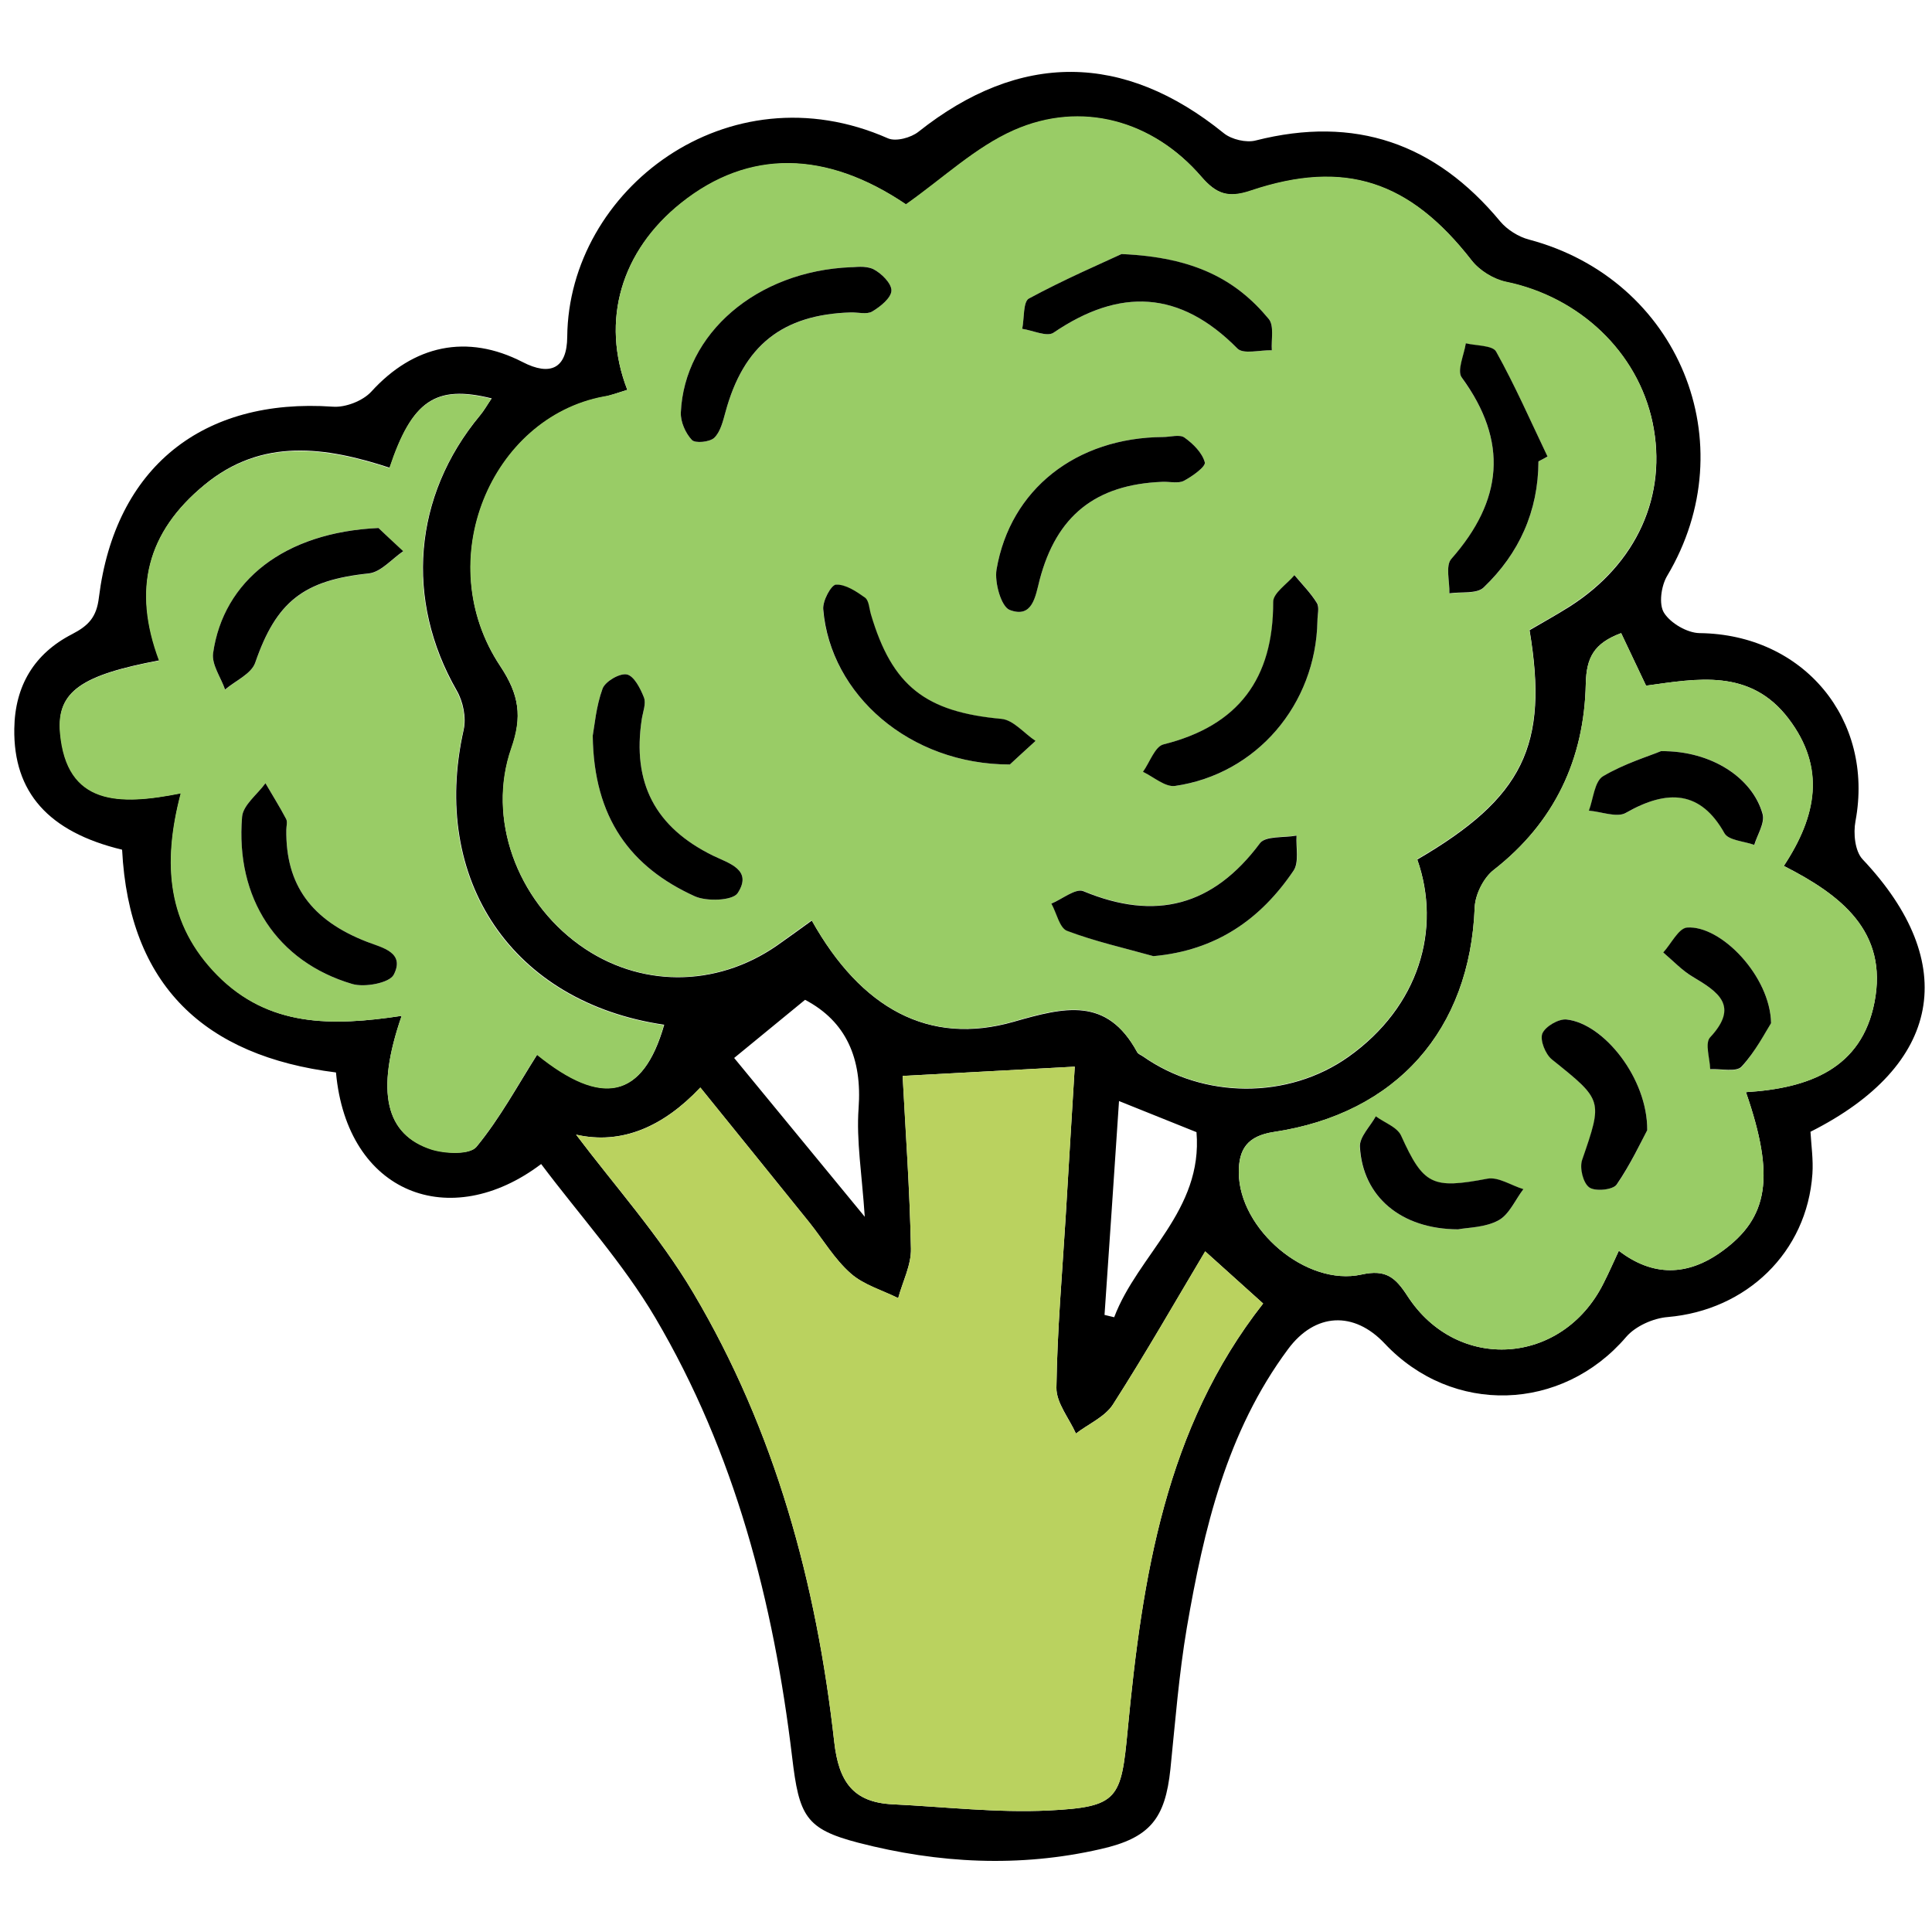 <svg version="1.1" id="Calque_1" xmlns="http://www.w3.org/2000/svg" x="0" y="0" viewBox="0 0 100 100" xml:space="preserve"><style>.st22{fill:#9c6}</style><path d="M6.32 43.98C2.5 43.06.69 41 .74 37.72c.03-2.23 1.04-3.89 2.98-4.89.87-.45 1.28-.89 1.4-1.91.84-6.73 5.37-10.34 12.11-9.87.65.05 1.55-.3 1.99-.78 2.19-2.41 4.95-3.01 7.83-1.53 1.43.74 2.3.34 2.31-1.31.07-7.6 8.31-13.93 16.6-10.27.41.18 1.19-.03 1.58-.34 5.24-4.16 10.62-4.13 15.81.08.4.32 1.16.5 1.65.37 5.13-1.3 9.29.14 12.65 4.19.36.43.95.8 1.49.94 7.76 2.06 11.24 10.55 7.15 17.41-.31.52-.44 1.47-.16 1.91.34.54 1.2 1.04 1.84 1.05 5.38.06 9.05 4.47 8.07 9.73-.12.63-.03 1.56.37 1.98 5.07 5.37 4.11 10.67-2.7 14.1.04.7.15 1.45.1 2.18-.28 4.06-3.41 7.06-7.49 7.41-.75.06-1.67.47-2.15 1.03-3.32 3.88-8.99 4.07-12.5.34-1.59-1.69-3.6-1.6-5 .29-3.18 4.28-4.36 9.31-5.24 14.42-.41 2.42-.6 4.87-.85 7.32-.27 2.55-1.04 3.56-3.62 4.14-4.19.96-8.4.74-12.53-.33-2.73-.71-3.07-1.38-3.43-4.44-.96-8.01-2.96-15.74-7.08-22.73-1.67-2.83-3.93-5.32-5.91-7.96-4.71 3.56-10.05 1.54-10.62-4.74-6.8-.85-10.71-4.5-11.07-11.53zm26.15-23.8c-.5.15-.85.29-1.22.36-5.8 1.09-8.98 8.49-5.35 13.95.98 1.48 1.14 2.62.57 4.25-1.27 3.63.28 7.83 3.52 10.17 3.08 2.22 7.06 2.23 10.23.03.6-.42 1.19-.85 1.8-1.29 2.55 4.55 6.06 6.49 10.44 5.24 2.65-.76 4.83-1.31 6.4 1.57.05.1.2.15.3.22 3.13 2.2 7.51 2.24 10.64.02 3.66-2.6 4.82-6.62 3.56-10.21 5.48-3.2 6.81-5.9 5.81-11.87.68-.4 1.39-.79 2.07-1.22 3.49-2.22 5.08-5.77 4.3-9.52-.77-3.66-3.79-6.5-7.57-7.28-.66-.13-1.39-.59-1.8-1.12-3.19-4.09-6.55-5.24-11.43-3.6-1.18.39-1.78.16-2.55-.72-2.5-2.9-6.2-3.95-9.72-2.4-1.98.88-3.64 2.47-5.57 3.83-4.11-2.78-8.12-2.88-11.64-.07-3.11 2.46-4.18 6.08-2.79 9.66zm-2.65 38.55c1.98 2.63 4.31 5.23 6.06 8.18 4.24 7.15 6.38 15.04 7.3 23.25.23 2.05.97 3.13 3.02 3.23 2.69.13 5.4.45 8.08.32 3.61-.18 3.75-.59 4.09-4.18.75-7.87 1.95-15.62 7.01-22.06-1.01-.91-1.97-1.77-3-2.7-1.52 2.55-3.08 5.28-4.77 7.92-.42.65-1.27 1.01-1.92 1.51-.35-.79-1.02-1.59-1.01-2.37.04-2.96.3-5.91.48-8.86.16-2.69.32-5.37.47-7.76-3.03.16-5.91.32-8.91.48.15 2.81.37 5.87.43 8.94.02.85-.43 1.7-.66 2.56-.83-.41-1.79-.68-2.46-1.28-.84-.74-1.43-1.75-2.14-2.64-1.85-2.3-3.71-4.59-5.64-6.98-1.92 2.03-4.07 2.97-6.43 2.44zm60.55-2.2c3.28-.2 5.98-1.23 6.65-4.64.73-3.7-1.78-5.59-4.69-7.07 1.7-2.58 2.18-5.08.24-7.63-1.99-2.61-4.75-2.06-7.37-1.7-.48-1.01-.89-1.87-1.29-2.72-1.4.52-1.8 1.26-1.83 2.62-.08 3.9-1.61 7.18-4.77 9.64-.52.41-.95 1.27-.98 1.93-.24 6.33-4.03 10.68-10.4 11.63-1.37.21-1.82.89-1.81 2.11.02 2.93 3.49 5.9 6.35 5.27 1.26-.28 1.75.14 2.38 1.11 2.57 3.97 8.01 3.6 10.14-.64.28-.55.53-1.12.8-1.7 1.75 1.34 3.55 1.33 5.35.02 2.39-1.73 2.75-3.84 1.23-8.23zm-69.58-3.95c-1.37 3.95-.83 6.17 1.57 6.91.72.22 1.97.28 2.31-.14 1.21-1.47 2.13-3.18 3.14-4.77 3.35 2.72 5.47 2.3 6.57-1.54-7.85-1.15-12.13-7.48-10.38-15.27.14-.63-.03-1.46-.36-2.03-2.69-4.69-2.26-10.06 1.2-14.23.22-.26.38-.56.61-.89-2.91-.72-4.12.11-5.28 3.59-3.3-1.08-6.61-1.58-9.59.89-2.96 2.44-3.72 5.39-2.33 9.08-4 .75-5.32 1.6-5.13 3.72.33 3.8 3.09 3.79 6.25 3.15-.97 3.68-.69 6.8 1.89 9.41 2.63 2.7 5.91 2.67 9.53 2.12zM38 54.76c2.11 2.56 4.27 5.19 6.76 8.22-.15-2.24-.44-3.94-.32-5.61.19-2.58-.64-4.5-2.77-5.62-1.19.97-2.37 1.95-3.67 3.01zm19.17 13.3l.5.12c1.23-3.25 4.6-5.51 4.26-9.58-1.24-.5-2.5-1-4.01-1.61-.25 3.78-.5 7.42-.75 11.07z"/><path class="st22" d="M32.47 20.18c-1.39-3.58-.32-7.2 2.78-9.68 3.52-2.81 7.53-2.71 11.64.07 1.93-1.36 3.59-2.95 5.57-3.83 3.51-1.56 7.22-.51 9.72 2.4.76.88 1.37 1.12 2.55.72 4.89-1.64 8.25-.49 11.43 3.6.41.53 1.14.98 1.8 1.12 3.78.78 6.81 3.62 7.57 7.28.79 3.75-.81 7.3-4.3 9.52-.68.44-1.4.83-2.07 1.22 1 5.98-.33 8.67-5.81 11.87 1.26 3.59.11 7.61-3.56 10.21-3.13 2.22-7.51 2.18-10.64-.02-.1-.07-.25-.12-.3-.22-1.57-2.88-3.75-2.33-6.4-1.57-4.38 1.26-7.89-.68-10.44-5.24-.61.43-1.2.87-1.8 1.29-3.18 2.21-7.15 2.19-10.23-.03-3.23-2.33-4.79-6.53-3.52-10.17.57-1.63.42-2.77-.57-4.25-3.64-5.46-.45-12.86 5.35-13.95.37-.05.73-.19 1.23-.34zm25.58-7.03c-1.02.48-2.95 1.31-4.79 2.3-.31.17-.24 1.03-.35 1.57.55.08 1.28.43 1.62.2 3.43-2.33 6.55-2.2 9.52.82.31.31 1.17.07 1.78.09-.04-.55.13-1.28-.16-1.62-1.68-2.03-3.86-3.19-7.62-3.36zm-5.78 26.42c.2-.19.76-.7 1.32-1.21-.58-.4-1.14-1.09-1.76-1.14-3.93-.37-5.66-1.69-6.76-5.41-.09-.3-.11-.72-.31-.87-.45-.32-1-.69-1.5-.67-.25.01-.69.85-.66 1.28.38 4.4 4.49 8.02 9.67 8.02zm7.93-16.95c-4.49.03-7.91 2.7-8.62 6.86-.11.67.24 1.92.68 2.09 1.18.45 1.32-.69 1.55-1.55.87-3.32 2.89-4.94 6.34-5.08.38-.02.81.11 1.12-.05.44-.23 1.15-.74 1.09-.96-.13-.49-.6-.96-1.05-1.28-.26-.17-.74-.03-1.11-.03zm-.5 26.87c3.25-.29 5.55-1.91 7.26-4.43.3-.44.12-1.2.16-1.82-.65.12-1.6 0-1.89.39-2.43 3.26-5.41 4.04-9.14 2.49-.4-.16-1.1.41-1.66.64.26.49.42 1.26.81 1.41 1.44.56 2.97.9 4.46 1.32zM30.68 38.08c.05 4.28 1.98 6.81 5.28 8.31.62.28 1.97.23 2.22-.16.79-1.21-.44-1.54-1.27-1.94-3-1.46-4.2-3.77-3.69-7.08.06-.37.23-.8.11-1.11-.18-.46-.51-1.11-.88-1.19-.37-.08-1.12.36-1.26.73-.34.93-.42 1.95-.51 2.44zm13.37-24.25c-4.91.2-8.63 3.47-8.81 7.52-.02.48.24 1.07.57 1.42.17.19.93.11 1.16-.11.32-.31.45-.86.58-1.33.93-3.43 2.94-5.04 6.49-5.16.38-.01.83.12 1.11-.05.42-.25.98-.7.99-1.08.01-.37-.52-.9-.94-1.11-.41-.21-.98-.09-1.15-.1zm24.14 18.31c0-.32.12-.7-.02-.93-.32-.52-.76-.96-1.16-1.44-.38.46-1.1.92-1.1 1.38.01 3.97-1.79 6.41-5.68 7.38-.44.11-.71.93-1.06 1.42.56.26 1.15.8 1.66.73 4.21-.61 7.28-4.23 7.36-8.54zm11.44-8.26c.16-.08.31-.16.47-.24-.87-1.82-1.68-3.67-2.66-5.43-.18-.33-1.03-.29-1.57-.43-.08.6-.46 1.42-.21 1.77 2.43 3.31 2.12 6.36-.54 9.39-.31.35-.08 1.18-.1 1.78.6-.09 1.41.04 1.77-.3 1.84-1.77 2.83-3.96 2.84-6.54z"/><path d="M29.82 58.73c2.36.54 4.51-.4 6.43-2.44 1.93 2.39 3.79 4.68 5.64 6.98.71.88 1.3 1.9 2.14 2.64.67.59 1.63.86 2.46 1.28.23-.85.68-1.71.66-2.56-.06-3.07-.29-6.14-.43-8.94 3-.16 5.88-.32 8.91-.48-.14 2.38-.31 5.07-.47 7.76-.18 2.95-.44 5.91-.48 8.86-.01.79.65 1.58 1.01 2.37.65-.5 1.51-.86 1.92-1.51 1.69-2.64 3.25-5.38 4.77-7.92 1.03.92 1.98 1.79 3 2.7-5.06 6.44-6.26 14.19-7.01 22.06-.34 3.59-.48 4-4.09 4.18-2.68.13-5.38-.19-8.08-.32-2.05-.1-2.79-1.18-3.02-3.23-.92-8.21-3.06-16.1-7.3-23.25-1.74-2.95-4.08-5.55-6.06-8.18z" fill="#bad25f"/><path class="st22" d="M90.37 56.53c1.52 4.38 1.16 6.5-1.23 8.23-1.8 1.31-3.61 1.32-5.35-.02-.27.58-.52 1.15-.8 1.7-2.13 4.24-7.57 4.61-10.14.64-.63-.97-1.12-1.39-2.38-1.11-2.86.63-6.33-2.34-6.35-5.27-.01-1.21.44-1.9 1.81-2.11 6.37-.96 10.16-5.3 10.4-11.63.03-.67.45-1.53.98-1.93 3.16-2.47 4.69-5.75 4.77-9.64.03-1.36.42-2.09 1.83-2.62.4.85.82 1.72 1.29 2.72 2.63-.36 5.38-.91 7.37 1.7 1.95 2.55 1.47 5.04-.24 7.63 2.91 1.48 5.42 3.37 4.69 7.07-.67 3.41-3.36 4.44-6.65 4.64zm-4.4-17.65c-.63.26-1.89.64-2.99 1.3-.44.27-.5 1.17-.73 1.78.65.05 1.45.38 1.92.11 2.17-1.25 3.87-1.15 5.1 1.06.21.37 1.01.41 1.54.6.16-.54.56-1.15.43-1.6-.53-1.86-2.64-3.28-5.27-3.25zm-.71 19.62c.02-2.69-2.25-5.52-4.16-5.73-.41-.05-1.11.36-1.26.73-.14.33.16 1.07.5 1.34 2.64 2.13 2.63 2.1 1.56 5.2-.14.41.06 1.19.37 1.42.3.22 1.22.12 1.42-.15.72-1.05 1.26-2.23 1.57-2.81zm-9.79 5.13c.53-.1 1.41-.1 2.09-.46.56-.3.87-1.06 1.28-1.61-.63-.2-1.3-.65-1.87-.54-2.85.54-3.3.33-4.46-2.23-.2-.44-.86-.67-1.31-1-.29.53-.84 1.07-.82 1.58.15 2.56 2.13 4.25 5.09 4.26zm16.2-10.67c-.04-2.43-2.59-5.08-4.34-4.94-.44.04-.83.84-1.23 1.29.51.42.97.93 1.53 1.26 1.32.78 2.42 1.5.89 3.14-.27.29-.01 1.08.01 1.64.55-.03 1.35.16 1.62-.13.71-.8 1.21-1.79 1.52-2.26zM20.79 52.58c-3.62.55-6.9.58-9.55-2.1-2.57-2.61-2.86-5.73-1.89-9.41-3.17.63-5.92.65-6.25-3.15-.18-2.12 1.13-2.97 5.13-3.72-1.39-3.7-.62-6.65 2.33-9.08 2.99-2.46 6.3-1.96 9.59-.89 1.16-3.48 2.38-4.31 5.28-3.59-.22.33-.39.63-.61.89-3.46 4.16-3.89 9.54-1.2 14.23.33.57.5 1.41.36 2.03-1.75 7.79 2.53 14.12 10.38 15.27-1.09 3.84-3.22 4.25-6.57 1.54-1.01 1.59-1.93 3.3-3.14 4.77-.34.41-1.59.36-2.31.14-2.38-.77-2.92-2.99-1.55-6.93zm-5.97-9.63c0-.19.07-.41-.01-.56-.33-.63-.71-1.24-1.07-1.85-.42.58-1.16 1.13-1.21 1.74-.35 4.21 1.82 7.5 5.7 8.65.65.19 1.93-.05 2.15-.48.59-1.15-.57-1.38-1.38-1.7-2.89-1.12-4.22-2.96-4.18-5.8zm4.77-15.62c-4.88.21-8.03 2.74-8.56 6.49-.08.58.4 1.25.62 1.88.54-.46 1.36-.82 1.56-1.39 1.09-3.16 2.5-4.27 5.88-4.62.63-.07 1.19-.75 1.78-1.15l-1.28-1.21z"/><path d="M58.05 13.15c3.77.16 5.94 1.33 7.62 3.36.29.35.12 1.07.16 1.62-.61-.02-1.47.22-1.78-.09-2.98-3.02-6.09-3.15-9.52-.82-.34.23-1.07-.12-1.62-.2.11-.54.04-1.41.35-1.57 1.83-.99 3.76-1.82 4.79-2.3zM52.27 39.57c-5.19 0-9.29-3.62-9.66-8.03-.04-.43.41-1.27.66-1.28.5-.02 1.05.35 1.5.67.21.15.22.57.31.87 1.1 3.72 2.83 5.05 6.76 5.41.62.06 1.17.75 1.76 1.14-.57.52-1.13 1.03-1.33 1.22zM60.2 22.62c.38 0 .86-.15 1.11.03.45.32.92.79 1.05 1.28.06.22-.65.73-1.09.96-.3.15-.74.03-1.12.05-3.45.14-5.47 1.76-6.34 5.08-.22.86-.37 2-1.55 1.55-.44-.17-.79-1.42-.68-2.09.71-4.16 4.13-6.83 8.62-6.86zM59.7 49.49c-1.5-.42-3.02-.76-4.47-1.31-.39-.15-.54-.92-.81-1.41.56-.23 1.26-.81 1.66-.64 3.73 1.55 6.71.77 9.14-2.49.29-.38 1.24-.27 1.89-.39-.04.61.14 1.38-.16 1.82-1.7 2.51-4 4.13-7.25 4.42zM30.68 38.08c.09-.49.17-1.51.51-2.44.14-.37.89-.81 1.26-.73.37.08.7.73.88 1.19.12.31-.05.74-.11 1.11-.51 3.31.69 5.61 3.69 7.08.83.4 2.06.73 1.27 1.94-.26.39-1.6.44-2.22.16-3.3-1.5-5.23-4.03-5.28-8.31zM44.05 13.83c.16.01.73-.1 1.15.1.42.21.95.74.94 1.11-.01.38-.57.83-.99 1.08-.28.17-.74.04-1.11.05-3.55.11-5.56 1.72-6.49 5.16-.13.47-.26 1.02-.58 1.33-.23.22-.99.3-1.16.11-.33-.35-.59-.94-.57-1.42.18-4.06 3.9-7.32 8.81-7.52zM68.19 32.14c-.08 4.32-3.15 7.93-7.37 8.54-.51.07-1.11-.47-1.66-.73.35-.49.62-1.31 1.06-1.42 3.89-.97 5.69-3.41 5.68-7.38 0-.46.72-.92 1.1-1.38.39.47.84.92 1.16 1.44.14.23.03.61.03.93zM79.63 23.88c-.01 2.58-1 4.77-2.84 6.53-.36.34-1.17.21-1.77.3.02-.6-.21-1.43.1-1.78 2.66-3.02 2.97-6.07.54-9.39-.26-.35.12-1.17.21-1.77.54.13 1.39.1 1.57.43.98 1.76 1.79 3.61 2.66 5.43-.16.09-.31.17-.47.25zM85.97 38.88c2.62-.03 4.74 1.39 5.26 3.25.13.46-.27 1.07-.43 1.6-.53-.19-1.33-.23-1.54-.6-1.23-2.2-2.93-2.3-5.1-1.06-.46.27-1.27-.06-1.92-.11.23-.61.29-1.51.73-1.78 1.11-.66 2.38-1.04 3-1.3zM85.26 58.5c-.31.58-.86 1.76-1.58 2.81-.19.28-1.12.37-1.42.15-.32-.23-.51-1.01-.37-1.42 1.07-3.11 1.08-3.08-1.56-5.2-.34-.27-.63-1-.5-1.34.15-.37.85-.78 1.26-.73 1.92.21 4.19 3.04 4.17 5.73zM75.47 63.63c-2.96-.01-4.94-1.7-5.08-4.27-.03-.51.53-1.05.82-1.58.45.33 1.11.56 1.31 1 1.16 2.56 1.61 2.77 4.46 2.23.57-.11 1.24.35 1.87.54-.42.55-.73 1.31-1.28 1.61-.69.38-1.58.37-2.1.47zM91.67 52.96c-.3.47-.8 1.46-1.53 2.25-.27.29-1.06.1-1.62.13-.02-.56-.28-1.34-.01-1.64 1.53-1.64.42-2.36-.89-3.14-.56-.33-1.02-.83-1.53-1.26.41-.45.79-1.25 1.23-1.29 1.76-.13 4.31 2.52 4.35 4.95zM14.82 42.95c-.04 2.84 1.29 4.68 4.18 5.8.81.31 1.97.55 1.38 1.7-.22.43-1.51.67-2.15.48-3.89-1.15-6.05-4.44-5.7-8.65.05-.61.79-1.16 1.21-1.74.36.62.74 1.22 1.07 1.85.08.15.01.37.01.56zM19.59 27.33c.2.19.74.7 1.28 1.2-.59.4-1.15 1.08-1.78 1.15-3.38.35-4.79 1.46-5.88 4.62-.2.58-1.02.93-1.56 1.39-.22-.63-.7-1.29-.62-1.88.53-3.74 3.68-6.26 8.56-6.48z"/></svg>